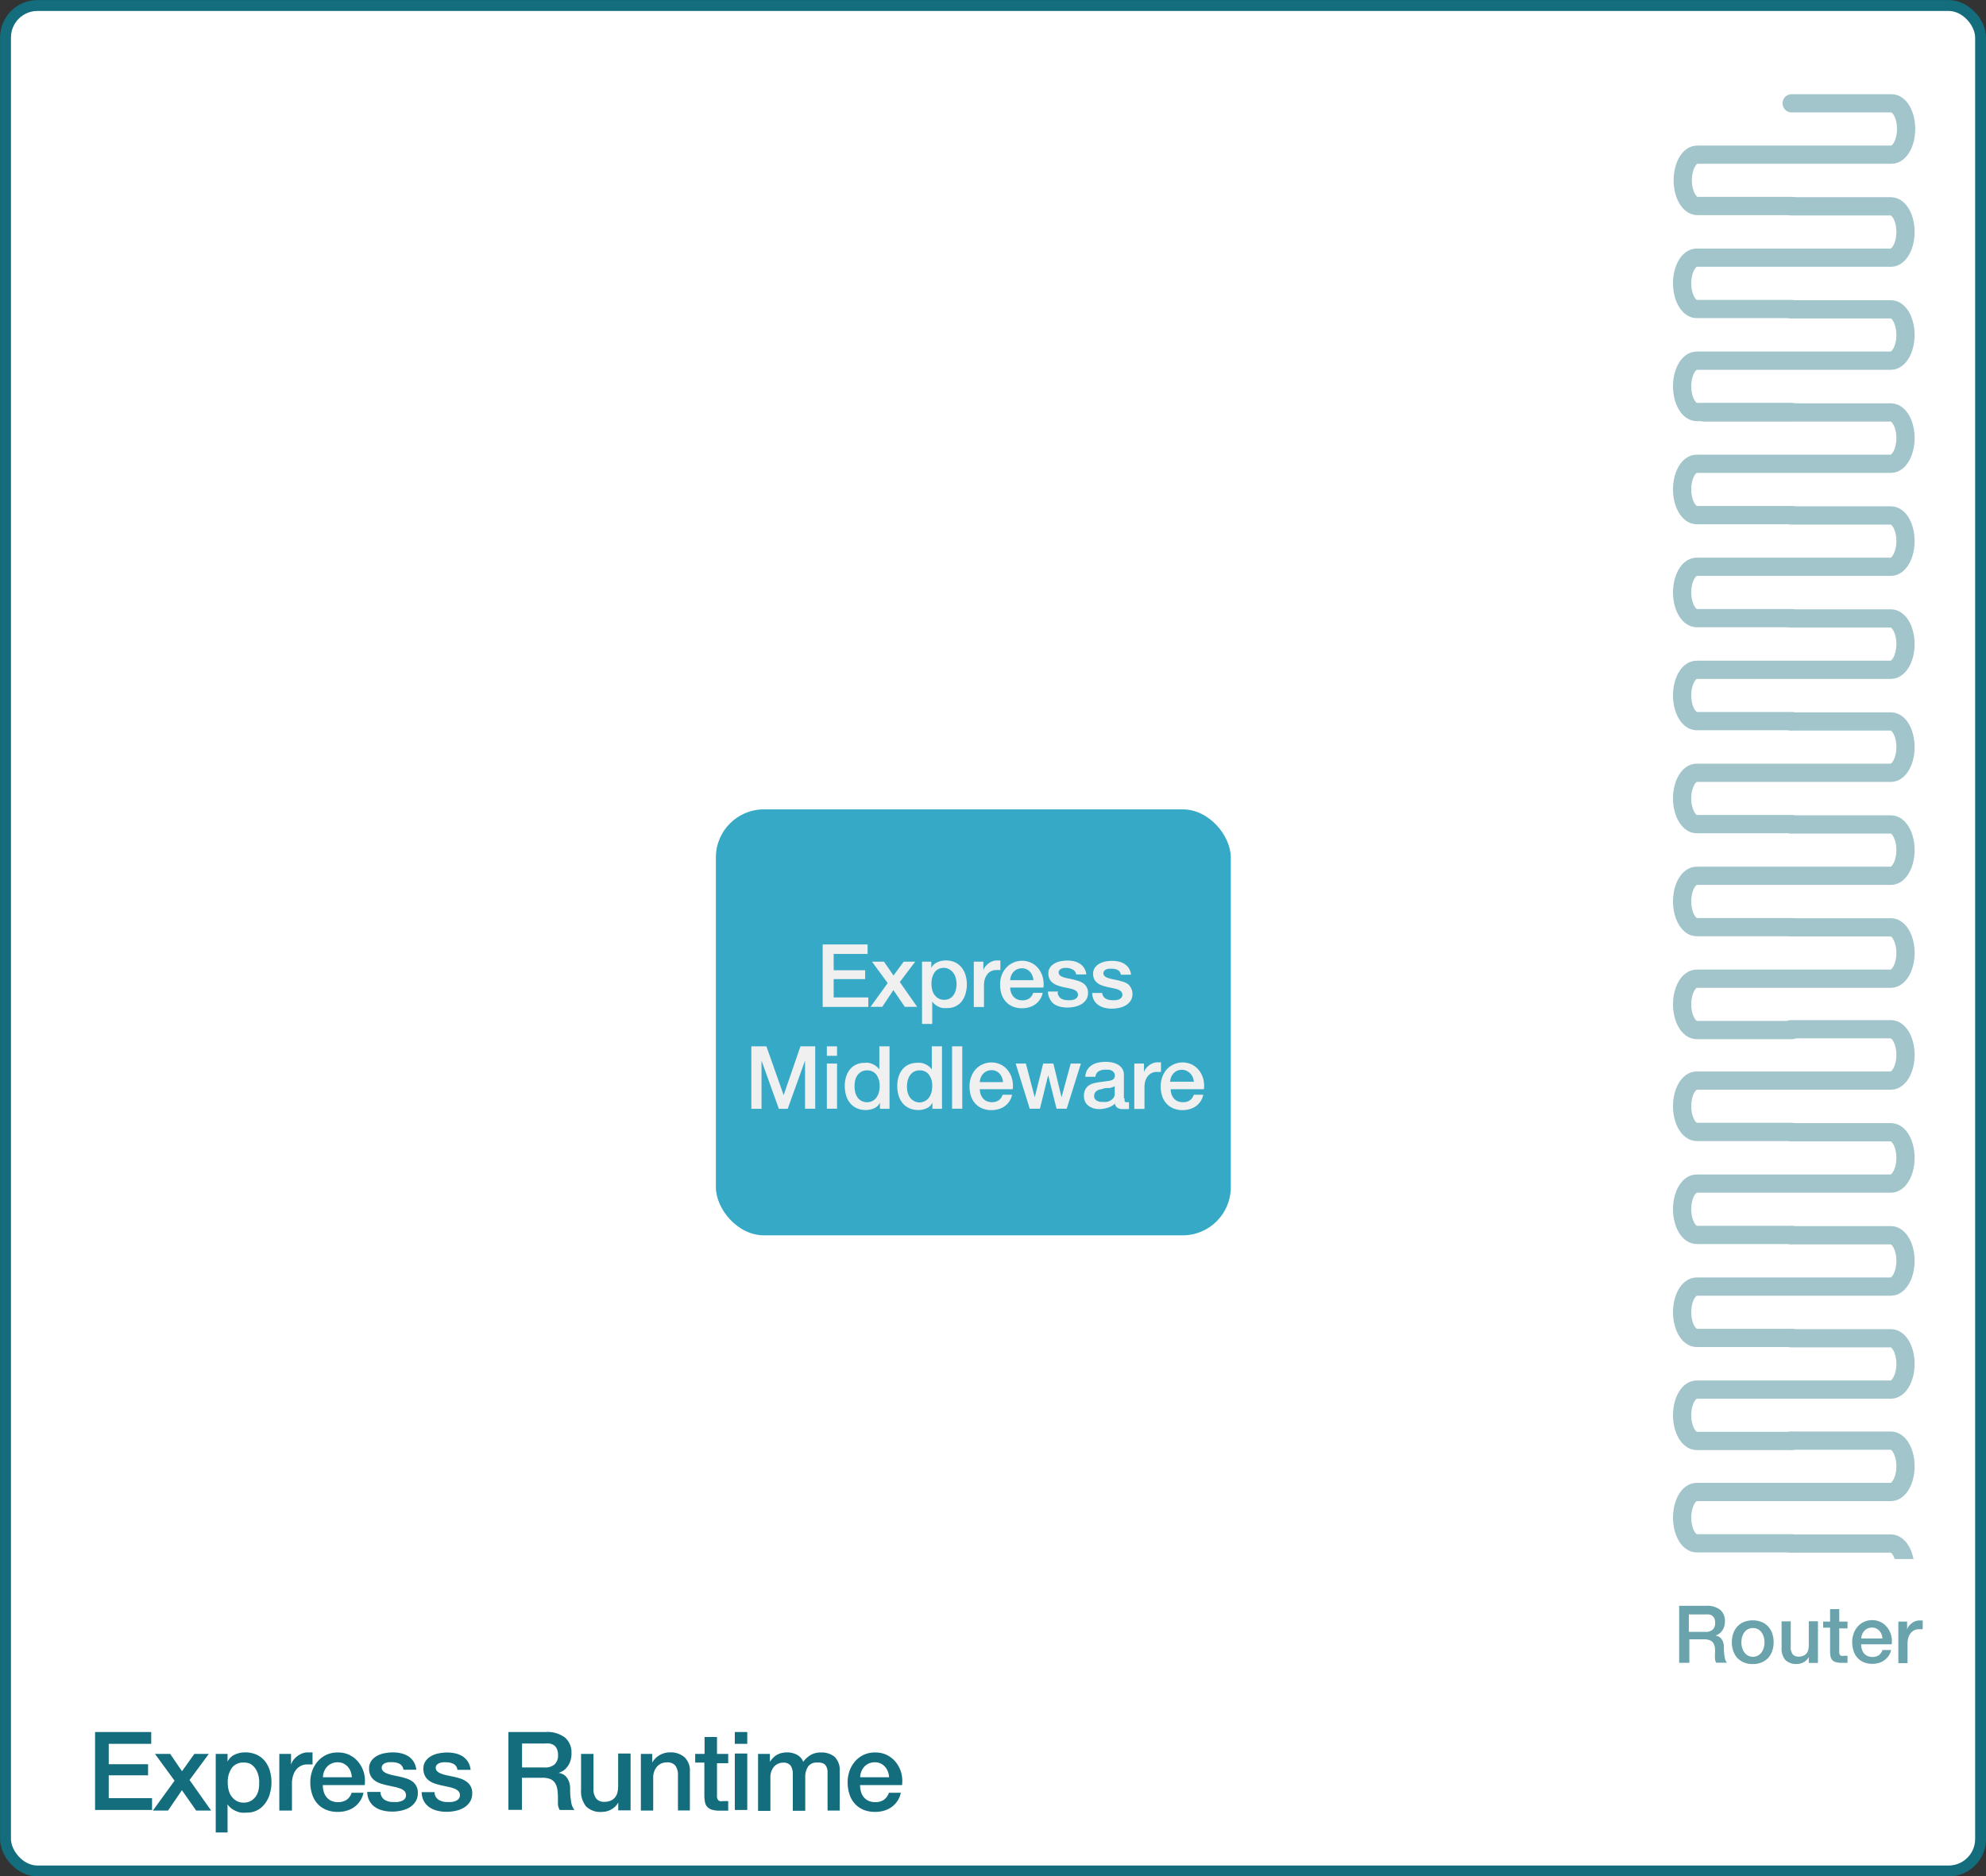<svg id="Layer_1" data-name="Layer 1" xmlns="http://www.w3.org/2000/svg" viewBox="0 0 194.89 184.17"><rect x="0" y="0" width="194.89" height="184.17" fill="#333333" stroke="none"/><defs><style>.wieg-1,.wieg-4,.wieg-7{fill:#fff;}.wieg-1,.wieg-3{stroke:#136d7c;stroke-linecap:round;stroke-linejoin:round;}.wieg-1{stroke-width:1.07px;}.wieg-2{opacity:0.4;}.wieg-3{fill:none;stroke-width:1.79px;}.wieg-5{opacity:0.63;}.wieg-6{fill:#136d7c;}.wieg-7{opacity:0.8;isolation:isolate;}.wieg-8{fill:#35a9c5;}.wieg-9{fill:#f1f0f1;}</style></defs><title>whatiseg</title><rect class="wieg-1" x="0.54" y="0.54" width="193.82" height="183.1" rx="3.14" ry="3.14"/><g class="wieg-2"><path class="wieg-3" d="M175.84,50.56H166.5c-0.78,0-1.43-1.14-1.43-2.52h0c0-1.39.64-2.52,1.43-2.52h19.06c0.78,0,1.43-1.14,1.43-2.52h0c0-1.39-.64-2.52-1.43-2.52H167.28" transform="translate(0 0)"/><path class="wieg-3" d="M175.84,60.67H166.5c-0.78,0-1.43-1.14-1.43-2.52h0c0-1.39.64-2.52,1.43-2.52h19.06c0.78,0,1.43-1.14,1.43-2.52h0c0-1.39-.64-2.52-1.43-2.52h-9.8" transform="translate(0 0)"/><path class="wieg-3" d="M175.84,70.78H166.5c-0.78,0-1.43-1.14-1.43-2.52h0c0-1.39.64-2.52,1.43-2.52h19.06c0.78,0,1.43-1.14,1.43-2.52h0c0-1.39-.64-2.52-1.43-2.52h-9.8" transform="translate(0 0)"/><path class="wieg-3" d="M175.84,80.89H166.5c-0.78,0-1.43-1.14-1.43-2.52h0c0-1.39.64-2.52,1.43-2.52h19.06c0.78,0,1.43-1.14,1.43-2.52h0c0-1.39-.64-2.52-1.43-2.52h-9.8" transform="translate(0 0)"/><path class="wieg-3" d="M175.84,91H166.5c-0.78,0-1.43-1.14-1.43-2.52h0c0-1.39.64-2.52,1.43-2.52h19.06c0.78,0,1.43-1.14,1.43-2.52h0c0-1.39-.64-2.52-1.43-2.52h-9.8" transform="translate(0 0)"/><path class="wieg-3" d="M175.84,101.1H166.5c-0.78,0-1.43-1.14-1.43-2.52h0c0-1.39.64-2.52,1.43-2.52h19.06c0.78,0,1.43-1.14,1.43-2.52h0c0-1.39-.64-2.52-1.43-2.52h-9.8" transform="translate(0 0)"/><path class="wieg-3" d="M175.84,111.1H166.5c-0.78,0-1.43-1.14-1.43-2.52h0c0-1.39.64-2.52,1.43-2.52h19.06c0.78,0,1.43-1.14,1.43-2.52h0c0-1.39-.64-2.52-1.43-2.52h-9.8" transform="translate(0 0)"/><path class="wieg-3" d="M175.84,121.21H166.5c-0.78,0-1.43-1.14-1.43-2.52h0c0-1.39.64-2.52,1.43-2.52h19.06c0.78,0,1.43-1.14,1.43-2.52h0c0-1.39-.64-2.52-1.43-2.52h-9.8" transform="translate(0 0)"/><path class="wieg-3" d="M175.84,131.32H166.5c-0.78,0-1.43-1.14-1.43-2.52h0c0-1.39.64-2.52,1.43-2.52h19.06c0.78,0,1.43-1.14,1.43-2.52h0c0-1.39-.64-2.52-1.43-2.52h-9.8" transform="translate(0 0)"/><path class="wieg-3" d="M175.84,141.43H166.5c-0.78,0-1.43-1.14-1.43-2.52h0c0-1.39.64-2.52,1.43-2.52h19.06c0.78,0,1.43-1.14,1.43-2.52h0c0-1.39-.64-2.52-1.43-2.52h-9.8" transform="translate(0 0)"/><path class="wieg-3" d="M175.84,30.33H166.5c-0.78,0-1.43-1.14-1.43-2.52h0c0-1.39.64-2.52,1.43-2.52h19.06c0.78,0,1.43-1.14,1.43-2.52h0c0-1.39-.64-2.52-1.43-2.52h-9.8" transform="translate(0 0)"/><path class="wieg-3" d="M175.9,20.22h-9.34c-0.78,0-1.43-1.14-1.43-2.52h0c0-1.39.64-2.52,1.43-2.52h19.06c0.78,0,1.43-1.14,1.43-2.52h0c0-1.39-.64-2.52-1.43-2.52h-9.8" transform="translate(0 0)"/><path class="wieg-3" d="M175.84,40.44H166.5c-0.78,0-1.43-1.14-1.43-2.52h0c0-1.39.64-2.52,1.43-2.52h19.06c0.78,0,1.43-1.14,1.43-2.52h0c0-1.39-.64-2.52-1.43-2.52h-9.8" transform="translate(0 0)"/><path class="wieg-3" d="M175.84,151.48H166.5c-0.78,0-1.43-1.14-1.43-2.52h0c0-1.39.64-2.52,1.43-2.52h19.06c0.78,0,1.43-1.14,1.43-2.52h0c0-1.39-.64-2.52-1.43-2.52h-9.8" transform="translate(0 0)"/><path class="wieg-3" d="M166.49,156.54h19.06c0.78,0,1.43-1.14,1.43-2.52h0c0-1.39-.64-2.52-1.43-2.52h-9.8" transform="translate(0 0)"/></g><rect class="wieg-4" x="162.25" y="153.02" width="27.81" height="10.36"/><g class="wieg-5"><path class="wieg-6" d="M164.74,157.61h2.68a2.08,2.08,0,0,1,1.39.4,1.4,1.4,0,0,1,.46,1.12,1.64,1.64,0,0,1-.12.66,1.47,1.47,0,0,1-.28.42,1.06,1.06,0,0,1-.31.23l-0.22.09h0a1,1,0,0,1,.27.08,0.79,0.79,0,0,1,.27.2,1.1,1.1,0,0,1,.21.36,1.59,1.59,0,0,1,.08.55,5,5,0,0,0,.07.9,1.19,1.19,0,0,0,.23.58h-1.05a0.92,0.92,0,0,1-.13-0.4v-0.42a4.06,4.06,0,0,0,0-.66,1.15,1.15,0,0,0-.17-0.46,0.74,0.74,0,0,0-.34-0.27,1.51,1.51,0,0,0-.55-0.09h-1.45v2.31h-1V157.6h0Zm1,2.56h1.61a1,1,0,0,0,.72-0.22,0.87,0.87,0,0,0,.24-0.67,1.05,1.05,0,0,0-.08-0.44,0.65,0.65,0,0,0-.22-0.26,0.8,0.8,0,0,0-.31-0.12,2,2,0,0,0-.37,0h-1.6v1.71h0Z" transform="translate(0 0)"/><path class="wieg-6" d="M172,163.33a2.22,2.22,0,0,1-.87-0.16,1.86,1.86,0,0,1-.64-0.44,1.9,1.9,0,0,1-.4-0.68,2.61,2.61,0,0,1-.14-0.87,2.57,2.57,0,0,1,.14-0.86,1.9,1.9,0,0,1,.4-0.68,1.87,1.87,0,0,1,.64-0.44,2.42,2.42,0,0,1,1.74,0,1.85,1.85,0,0,1,.64.44,1.9,1.9,0,0,1,.4.68,2.57,2.57,0,0,1,.14.86,2.61,2.61,0,0,1-.14.87,1.9,1.9,0,0,1-.4.68,1.84,1.84,0,0,1-.64.44A2.21,2.21,0,0,1,172,163.33Zm0-.71a1,1,0,0,0,.52-0.13,1.08,1.08,0,0,0,.36-0.33,1.43,1.43,0,0,0,.21-0.46,2,2,0,0,0,0-1,1.39,1.39,0,0,0-.21-0.46,1.11,1.11,0,0,0-.36-0.33,1.13,1.13,0,0,0-1,0,1.11,1.11,0,0,0-.36.33,1.39,1.39,0,0,0-.21.46,2,2,0,0,0,0,1,1.43,1.43,0,0,0,.21.46,1.08,1.08,0,0,0,.36.33A1,1,0,0,0,172,162.62Z" transform="translate(0 0)"/><path class="wieg-6" d="M178.38,163.22H177.5v-0.57h0a1.24,1.24,0,0,1-.49.49,1.34,1.34,0,0,1-.66.18,1.49,1.49,0,0,1-1.16-.4,1.74,1.74,0,0,1-.36-1.2v-2.58h0.9v2.49a1.1,1.1,0,0,0,.2.75,0.74,0.74,0,0,0,.57.22,1.13,1.13,0,0,0,.47-0.09,0.84,0.84,0,0,0,.31-0.23,0.89,0.89,0,0,0,.17-0.35,1.81,1.81,0,0,0,.05-0.44v-2.36h0.9v4.06Z" transform="translate(0 0)"/><path class="wieg-6" d="M178.91,159.16h0.68v-1.22h0.9v1.22h0.81v0.67h-0.81V162a2.18,2.18,0,0,0,0,.24,0.42,0.42,0,0,0,.06.17,0.27,0.27,0,0,0,.13.11,0.64,0.64,0,0,0,.24,0h0.38v0.69h-0.58a2,2,0,0,1-.57-0.07,0.77,0.77,0,0,1-.34-0.2,0.68,0.68,0,0,1-.17-0.33,2.4,2.4,0,0,1-.05-0.45v-2.4h-0.68v-0.6Z" transform="translate(0 0)"/><path class="wieg-6" d="M182.64,161.42a1.54,1.54,0,0,0,.07.46,1.12,1.12,0,0,0,.2.39,1,1,0,0,0,.34.26,1.12,1.12,0,0,0,.49.1,1.07,1.07,0,0,0,.63-0.17,1,1,0,0,0,.36-0.51h0.85a1.67,1.67,0,0,1-.66,1,1.81,1.81,0,0,1-.55.27,2.3,2.3,0,0,1-1.48-.07,1.76,1.76,0,0,1-.62-0.44,1.87,1.87,0,0,1-.38-0.68,2.74,2.74,0,0,1-.13-0.87,2.45,2.45,0,0,1,.14-0.82,2.09,2.09,0,0,1,.39-0.68,1.85,1.85,0,0,1,1.43-.64,1.82,1.82,0,0,1,.86.2,1.9,1.9,0,0,1,.63.53,2.16,2.16,0,0,1,.37.76,2.31,2.31,0,0,1,.06.88h-3v0Zm2.09-.59a1.45,1.45,0,0,0-.09-0.41,1.1,1.1,0,0,0-.2-0.34,1,1,0,0,0-.31-0.24,0.92,0.92,0,0,0-.41-0.09,1.08,1.08,0,0,0-.43.08,1,1,0,0,0-.33.23,1.12,1.12,0,0,0-.22.34,1.21,1.21,0,0,0-.09.42h2.08Z" transform="translate(0 0)"/><path class="wieg-6" d="M186.31,159.16h0.84v0.79h0a0.93,0.93,0,0,1,.15-0.32,1.53,1.53,0,0,1,.28-0.29,1.42,1.42,0,0,1,.36-0.21,1.07,1.07,0,0,1,.4-0.08h0.34v0.86H188.3a1,1,0,0,0-.78.36,1.31,1.31,0,0,0-.24.44,1.89,1.89,0,0,0-.09.6v1.93h-0.9v-4.06Z" transform="translate(0 0)"/></g><path class="wieg-6" d="M9.33,170h5.51v1.16H10.67v2h3.86v1.09H10.67v2.24h4.25v1.16H9.33V170Z" transform="translate(0 0)"/><path class="wieg-6" d="M17.13,174.78l-1.92-2.63H16.7l1.16,1.7,1.21-1.7h1.42l-1.89,2.56,2.12,3H19.25l-1.4-2-1.36,2H15Z" transform="translate(0 0)"/><path class="wieg-6" d="M21.17,172.15h1.16v0.75h0a1.51,1.51,0,0,1,.72-0.69,2.38,2.38,0,0,1,1-.21,2.65,2.65,0,0,1,1.14.23,2.26,2.26,0,0,1,.81.63,2.74,2.74,0,0,1,.48.94,4,4,0,0,1,.16,1.15,4.06,4.06,0,0,1-.15,1.08,2.8,2.8,0,0,1-.49,1,2.14,2.14,0,0,1-1.81.88,3,3,0,0,1-.54,0,2.33,2.33,0,0,1-.51-0.16,2,2,0,0,1-.46-0.27,1.52,1.52,0,0,1-.35-0.39h0v2.77H21.17v-7.68Zm4.27,2.78a2.76,2.76,0,0,0-.1-0.73,2,2,0,0,0-.29-0.63,1.51,1.51,0,0,0-.48-0.44A1.31,1.31,0,0,0,23.9,173a1.35,1.35,0,0,0-1.16.54,2.37,2.37,0,0,0-.39,1.43,2.82,2.82,0,0,0,.1.78,1.75,1.75,0,0,0,.31.62,1.51,1.51,0,0,0,.49.41,1.39,1.39,0,0,0,.66.15,1.37,1.37,0,0,0,.71-0.17,1.5,1.5,0,0,0,.48-0.44,1.8,1.8,0,0,0,.27-0.62,3.15,3.15,0,0,0,.06-0.77h0Z" transform="translate(0 0)"/><path class="wieg-6" d="M27.41,172.15h1.15v1.07h0a1.25,1.25,0,0,1,.21-0.44,2,2,0,0,1,.38-0.39,1.88,1.88,0,0,1,.49-0.28A1.46,1.46,0,0,1,30.2,172h0.47v1.18H30.15a1.41,1.41,0,0,0-.58.12,1.34,1.34,0,0,0-.48.36,1.78,1.78,0,0,0-.32.59,2.57,2.57,0,0,0-.12.82v2.64H27.41v-5.56Z" transform="translate(0 0)"/><path class="wieg-6" d="M31.68,175.24a2.12,2.12,0,0,0,.09.62,1.53,1.53,0,0,0,.27.53,1.33,1.33,0,0,0,.46.36,1.53,1.53,0,0,0,.66.13,1.47,1.47,0,0,0,.86-0.23,1.36,1.36,0,0,0,.49-0.69h1.16a2.29,2.29,0,0,1-.9,1.4,2.45,2.45,0,0,1-.75.36,3,3,0,0,1-.86.12,2.94,2.94,0,0,1-1.16-.21,2.39,2.39,0,0,1-.85-0.6,2.54,2.54,0,0,1-.52-0.92,3.73,3.73,0,0,1-.18-1.18,3.32,3.32,0,0,1,.19-1.12,2.87,2.87,0,0,1,.54-0.93,2.52,2.52,0,0,1,2-.87,2.48,2.48,0,0,1,1.17.27,2.58,2.58,0,0,1,.86.72,2.92,2.92,0,0,1,.5,1,3.18,3.18,0,0,1,.08,1.21H31.68v0Zm2.85-.8a2,2,0,0,0-.12-0.56,1.49,1.49,0,0,0-.28-0.47,1.39,1.39,0,0,0-.43-0.32,1.27,1.27,0,0,0-.56-0.12,1.47,1.47,0,0,0-.58.11,1.33,1.33,0,0,0-.45.31,1.52,1.52,0,0,0-.3.47,1.63,1.63,0,0,0-.12.58h2.84Z" transform="translate(0 0)"/><path class="wieg-6" d="M37.34,175.91a0.92,0.92,0,0,0,.41.75,1.6,1.6,0,0,0,.85.21H39a1.71,1.71,0,0,0,.41-0.1,0.77,0.77,0,0,0,.32-0.22,0.53,0.53,0,0,0,.11-0.38,0.54,0.54,0,0,0-.17-0.39,1.2,1.2,0,0,0-.41-0.24,4,4,0,0,0-.57-0.16L38,175.23a6.14,6.14,0,0,1-.66-0.18,2.1,2.1,0,0,1-.57-0.29,1.33,1.33,0,0,1-.4-0.47,1.49,1.49,0,0,1-.15-0.7,1.26,1.26,0,0,1,.22-0.76,1.68,1.68,0,0,1,.56-0.49,2.42,2.42,0,0,1,.75-0.26,4.42,4.42,0,0,1,.79-0.08,3.62,3.62,0,0,1,.82.09,2.25,2.25,0,0,1,.71.29,1.74,1.74,0,0,1,.52.53,1.83,1.83,0,0,1,.26.79H39.59a0.76,0.76,0,0,0-.4-0.59,1.66,1.66,0,0,0-.72-0.15H38.16a1.44,1.44,0,0,0-.33.08,0.71,0.71,0,0,0-.26.17,0.41,0.41,0,0,0-.11.29,0.47,0.47,0,0,0,.16.36,1.23,1.23,0,0,0,.41.23,4,4,0,0,0,.57.16l0.66,0.14a6.51,6.51,0,0,1,.65.18,2.11,2.11,0,0,1,.57.29A1.33,1.33,0,0,1,41,176a1.49,1.49,0,0,1-.23.84,1.79,1.79,0,0,1-.58.56,2.67,2.67,0,0,1-.8.31,4,4,0,0,1-.87.1,3.8,3.8,0,0,1-1-.12,2.26,2.26,0,0,1-.77-0.36,1.72,1.72,0,0,1-.51-0.6,1.9,1.9,0,0,1-.2-0.85H37.3Z" transform="translate(0 0)"/><path class="wieg-6" d="M42.64,175.91a0.92,0.92,0,0,0,.41.75,1.6,1.6,0,0,0,.85.21h0.39a1.71,1.71,0,0,0,.41-0.1,0.77,0.77,0,0,0,.32-0.22,0.53,0.53,0,0,0,.11-0.38,0.54,0.54,0,0,0-.17-0.39,1.2,1.2,0,0,0-.41-0.24,4,4,0,0,0-.57-0.16l-0.65-.14a6.14,6.14,0,0,1-.66-0.18,2.1,2.1,0,0,1-.57-0.29,1.33,1.33,0,0,1-.4-0.47,1.49,1.49,0,0,1-.15-0.7,1.26,1.26,0,0,1,.22-0.76,1.68,1.68,0,0,1,.56-0.49,2.42,2.42,0,0,1,.75-0.26,4.42,4.42,0,0,1,.79-0.08,3.62,3.62,0,0,1,.82.09,2.25,2.25,0,0,1,.71.29,1.74,1.74,0,0,1,.52.53,1.83,1.83,0,0,1,.26.79H44.89a0.76,0.76,0,0,0-.4-0.59,1.66,1.66,0,0,0-.72-0.15H43.46a1.44,1.44,0,0,0-.33.08,0.71,0.71,0,0,0-.26.17,0.41,0.41,0,0,0-.11.29,0.47,0.47,0,0,0,.16.36,1.23,1.23,0,0,0,.41.23,4,4,0,0,0,.57.16l0.66,0.14a6.51,6.51,0,0,1,.65.18,2.11,2.11,0,0,1,.57.29,1.33,1.33,0,0,1,.56,1.15,1.49,1.49,0,0,1-.23.84,1.79,1.79,0,0,1-.58.56,2.67,2.67,0,0,1-.8.31,4,4,0,0,1-.87.1,3.8,3.8,0,0,1-1-.12,2.26,2.26,0,0,1-.77-0.36,1.72,1.72,0,0,1-.51-0.6,1.9,1.9,0,0,1-.2-0.85h1.26Z" transform="translate(0 0)"/><path class="wieg-6" d="M49.89,170h3.66a2.84,2.84,0,0,1,1.9.55,1.91,1.91,0,0,1,.63,1.52,2.22,2.22,0,0,1-.16.91,2,2,0,0,1-.37.58,1.47,1.47,0,0,1-.42.32l-0.31.13h0a1.36,1.36,0,0,1,.37.11,1.1,1.1,0,0,1,.37.27,1.5,1.5,0,0,1,.28.49,2.15,2.15,0,0,1,.11.75,6.8,6.8,0,0,0,.1,1.23,1.61,1.61,0,0,0,.32.79H54.93a1.25,1.25,0,0,1-.18-0.55v-0.58a5.51,5.51,0,0,0-.06-0.91,1.58,1.58,0,0,0-.24-0.63,1,1,0,0,0-.47-0.37,2.07,2.07,0,0,0-.76-0.12h-2v3.15H49.89V170Zm1.34,3.48h2.2a1.39,1.39,0,0,0,1-.31,1.18,1.18,0,0,0,.33-0.92,1.42,1.42,0,0,0-.11-0.59,0.87,0.87,0,0,0-.29-0.36,1.09,1.09,0,0,0-.43-0.17,2.86,2.86,0,0,0-.5,0h-2.2v2.35h0Z" transform="translate(0 0)"/><path class="wieg-6" d="M61.87,177.69h-1.2v-0.77h0a1.68,1.68,0,0,1-.67.67,1.82,1.82,0,0,1-.91.25,2,2,0,0,1-1.58-.54,2.38,2.38,0,0,1-.49-1.63v-3.52h1.22v3.4a1.5,1.5,0,0,0,.28,1,1,1,0,0,0,.78.3,1.54,1.54,0,0,0,.64-0.12,1.13,1.13,0,0,0,.42-0.32,1.21,1.21,0,0,0,.23-0.48,2.48,2.48,0,0,0,.07-0.6v-3.22h1.22v5.58h0Z" transform="translate(0 0)"/><path class="wieg-6" d="M62.89,172.15H64V173h0a2,2,0,0,1,1.73-1,2.07,2.07,0,0,1,1.44.47,1.81,1.81,0,0,1,.53,1.42v3.81H66.53v-3.48a1.51,1.51,0,0,0-.28-0.95,1,1,0,0,0-.8-0.29,1.32,1.32,0,0,0-.56.11,1.2,1.2,0,0,0-.42.31,1.44,1.44,0,0,0-.27.47,1.66,1.66,0,0,0-.1.57v3.27H62.89v-5.56Z" transform="translate(0 0)"/><path class="wieg-6" d="M68.22,172.15h0.92v-1.66h1.22v1.66h1.1v0.91h-1.1v3a3.08,3.08,0,0,0,0,.33,0.58,0.58,0,0,0,.08.24,0.36,0.36,0,0,0,.18.15,0.89,0.89,0,0,0,.32,0h0.52v0.94h-0.8a2.71,2.71,0,0,1-.78-0.09,1,1,0,0,1-.46-0.27,0.93,0.93,0,0,1-.23-0.44,3.35,3.35,0,0,1-.07-0.61V173h-0.9v-0.85Z" transform="translate(0 0)"/><path class="wieg-6" d="M72.11,170h1.22v1.16H72.11V170Zm0,2.11h1.22v5.54H72.11v-5.54Z" transform="translate(0 0)"/><path class="wieg-6" d="M74.39,172.15h1.16v0.77h0a3.1,3.1,0,0,1,.3-0.37,1.61,1.61,0,0,1,.36-0.29,1.82,1.82,0,0,1,.46-0.19,2.29,2.29,0,0,1,.59-0.07,2,2,0,0,1,.94.23,1.27,1.27,0,0,1,.62.7,2.47,2.47,0,0,1,.72-0.67,1.93,1.93,0,0,1,1-.25,2,2,0,0,1,1.37.43,1.83,1.83,0,0,1,.49,1.44v3.83H81.21v-3.85a1.23,1.23,0,0,0-.12-0.47,0.7,0.7,0,0,0-.31-0.31A1.21,1.21,0,0,0,80.2,173a1,1,0,0,0-.9.39,1.85,1.85,0,0,0-.28,1.09v3.25H77.8v-3.56a1.51,1.51,0,0,0-.21-0.87,0.88,0.88,0,0,0-.77-0.29,1.12,1.12,0,0,0-.46.1,1.14,1.14,0,0,0-.39.28,1.39,1.39,0,0,0-.27.45,1.7,1.7,0,0,0-.1.61v3.29H74.39v-5.59h0Z" transform="translate(0 0)"/><path class="wieg-6" d="M84.4,175.24a2.12,2.12,0,0,0,.09.62,1.53,1.53,0,0,0,.27.53,1.33,1.33,0,0,0,.46.36,1.53,1.53,0,0,0,.66.13,1.47,1.47,0,0,0,.86-0.23,1.36,1.36,0,0,0,.49-0.69H88.4a2.29,2.29,0,0,1-.9,1.4,2.45,2.45,0,0,1-.75.36,3,3,0,0,1-.86.12,2.94,2.94,0,0,1-1.16-.21,2.39,2.39,0,0,1-.85-0.6,2.54,2.54,0,0,1-.52-0.92,3.73,3.73,0,0,1-.18-1.18,3.32,3.32,0,0,1,.19-1.12,2.87,2.87,0,0,1,.54-0.93,2.52,2.52,0,0,1,2-.87,2.48,2.48,0,0,1,1.17.27,2.58,2.58,0,0,1,.86.72,2.92,2.92,0,0,1,.5,1,3.18,3.18,0,0,1,.08,1.21H84.4v0Zm2.85-.8a2,2,0,0,0-.12-0.56,1.49,1.49,0,0,0-.28-0.47,1.39,1.39,0,0,0-.43-0.32,1.27,1.27,0,0,0-.56-0.12,1.47,1.47,0,0,0-.58.11,1.33,1.33,0,0,0-.45.31,1.52,1.52,0,0,0-.3.47,1.63,1.63,0,0,0-.12.58h2.84Z" transform="translate(0 0)"/><rect class="wieg-7" x="74.98" y="61.9" width="32.84" height="7.49"/><rect class="wieg-8" x="70.25" y="79.44" width="50.53" height="41.81" rx="4.72" ry="4.72"/><path class="wieg-9" d="M80.73,92.7h4.41v0.93H81.81v1.6H84.9V96.1H81.81v1.8h3.4v0.93H80.73V92.7Z" transform="translate(0 0)"/><path class="wieg-9" d="M87.11,96.49l-1.54-2.1h1.18l0.93,1.36,1-1.36h1.13l-1.51,2L90,98.82H88.79l-1.12-1.64-1.09,1.64H85.43Z" transform="translate(0 0)"/><path class="wieg-9" d="M90.46,94.39h0.93V95h0A1.21,1.21,0,0,1,92,94.44a1.91,1.91,0,0,1,.8-0.17,2.12,2.12,0,0,1,.91.18,1.8,1.8,0,0,1,.65.51,2.19,2.19,0,0,1,.39.75,3.19,3.19,0,0,1,.13.92,3.25,3.25,0,0,1-.12.87,2.24,2.24,0,0,1-.35.74,1.75,1.75,0,0,1-.6.51,1.77,1.77,0,0,1-.85.19,2.36,2.36,0,0,1-.43,0,1.81,1.81,0,0,1-.41-0.12,1.59,1.59,0,0,1-.36-0.22,1.21,1.21,0,0,1-.28-0.31h0v2.21h-1V94.39h0Zm3.41,2.22A2.21,2.21,0,0,0,93.79,96a1.61,1.61,0,0,0-.23-0.5,1.2,1.2,0,0,0-.39-0.35A1,1,0,0,0,92.65,95a1.07,1.07,0,0,0-.93.43,1.89,1.89,0,0,0-.31,1.14,2.27,2.27,0,0,0,.08.62,1.4,1.4,0,0,0,.24.49,1.23,1.23,0,0,0,.39.33,1.11,1.11,0,0,0,.53.12A1.09,1.09,0,0,0,93.21,98a1.2,1.2,0,0,0,.38-0.36,1.45,1.45,0,0,0,.21-0.5A2.52,2.52,0,0,0,93.87,96.61Z" transform="translate(0 0)"/><path class="wieg-9" d="M95.59,94.39H96.5v0.86h0a1,1,0,0,1,.17-0.35,1.62,1.62,0,0,1,.3-0.31,1.53,1.53,0,0,1,.39-0.23,1.17,1.17,0,0,1,.44-0.09h0.37v0.94H97.76a1.11,1.11,0,0,0-.47.1,1,1,0,0,0-.38.29,1.44,1.44,0,0,0-.26.48,2.06,2.06,0,0,0-.09.65v2.11h-1V94.39h0Z" transform="translate(0 0)"/><path class="wieg-9" d="M99.13,96.86a1.69,1.69,0,0,0,.07.5,1.22,1.22,0,0,0,.22.42,1,1,0,0,0,.37.29,1.21,1.21,0,0,0,.53.11A1.17,1.17,0,0,0,101,98a1.08,1.08,0,0,0,.39-0.55h0.93a1.83,1.83,0,0,1-.72,1.12,1.93,1.93,0,0,1-.6.29,2.4,2.4,0,0,1-.69.1,2.34,2.34,0,0,1-.93-0.17,1.92,1.92,0,0,1-.68-0.48,2,2,0,0,1-.42-0.74,3,3,0,0,1-.14-0.94,2.66,2.66,0,0,1,.15-0.9A2.3,2.3,0,0,1,98.73,95a2.11,2.11,0,0,1,2.51-.48,2.06,2.06,0,0,1,.69.58,2.32,2.32,0,0,1,.4.83,2.57,2.57,0,0,1,.06,1H99.13V96.86Zm2.28-.64a1.52,1.52,0,0,0-.1-0.45,1.22,1.22,0,0,0-.22-0.37,1.09,1.09,0,0,0-.34-0.26,1,1,0,0,0-.45-0.1,1.18,1.18,0,0,0-.47.09,1.08,1.08,0,0,0-.36.25,1.26,1.26,0,0,0-.24.37,1.3,1.3,0,0,0-.1.46h2.28Z" transform="translate(0 0)"/><path class="wieg-9" d="M103.79,97.4a0.74,0.74,0,0,0,.33.6,1.28,1.28,0,0,0,.68.17h0.31a1.37,1.37,0,0,0,.33-0.08,0.62,0.62,0,0,0,.25-0.18,0.42,0.42,0,0,0,.09-0.3,0.43,0.43,0,0,0-.14-0.31,0.94,0.94,0,0,0-.33-0.19,3.15,3.15,0,0,0-.46-0.12l-0.52-.11a5.08,5.08,0,0,1-.53-0.15,1.73,1.73,0,0,1-.45-0.23,1.06,1.06,0,0,1-.35-0.4,1.19,1.19,0,0,1-.12-0.56,1,1,0,0,1,.18-0.6,1.35,1.35,0,0,1,.45-0.39,2,2,0,0,1,.6-0.21,3.52,3.52,0,0,1,.63-0.06,2.89,2.89,0,0,1,.66.07,1.8,1.8,0,0,1,.57.24,1.39,1.39,0,0,1,.42.42,1.47,1.47,0,0,1,.21.63h-1a0.61,0.61,0,0,0-.32-0.47A1.34,1.34,0,0,0,104.7,95h-0.24a1.12,1.12,0,0,0-.27.06,0.55,0.55,0,0,0-.21.14,0.33,0.33,0,0,0-.09.24,0.37,0.37,0,0,0,.12.29,1,1,0,0,0,.33.18,3.13,3.13,0,0,0,.46.12l0.53,0.11,0.52,0.15a1.67,1.67,0,0,1,.46.23,1.13,1.13,0,0,1,.33.37,1.11,1.11,0,0,1,.13.55,1.19,1.19,0,0,1-.18.67,1.42,1.42,0,0,1-.47.45,2.15,2.15,0,0,1-.64.25,3.21,3.21,0,0,1-.69.08A3,3,0,0,1,104,98.8a1.8,1.8,0,0,1-.62-0.29A1.39,1.39,0,0,1,103,98a1.53,1.53,0,0,1-.16-0.68h1Z" transform="translate(0 0)"/><path class="wieg-9" d="M108.15,97.4a0.74,0.74,0,0,0,.33.6,1.28,1.28,0,0,0,.68.17h0.31a1.37,1.37,0,0,0,.33-0.08,0.62,0.62,0,0,0,.25-0.18,0.42,0.42,0,0,0,.09-0.3A0.43,0.43,0,0,0,110,97.3a0.94,0.94,0,0,0-.33-0.19,3.15,3.15,0,0,0-.46-0.12l-0.52-.11a5.08,5.08,0,0,1-.53-0.15,1.73,1.73,0,0,1-.45-0.23,1.06,1.06,0,0,1-.32-0.37,1.19,1.19,0,0,1-.12-0.56,1,1,0,0,1,.18-0.6,1.35,1.35,0,0,1,.45-0.39,2,2,0,0,1,.6-0.21,3.52,3.52,0,0,1,.63-0.06,2.89,2.89,0,0,1,.66.07,1.8,1.8,0,0,1,.57.24,1.39,1.39,0,0,1,.42.42,1.47,1.47,0,0,1,.21.63h-1a0.61,0.61,0,0,0-.32-0.47,1.34,1.34,0,0,0-.58-0.12h-0.24a1.12,1.12,0,0,0-.27.06,0.55,0.55,0,0,0-.21.14,0.33,0.33,0,0,0-.09.24,0.37,0.37,0,0,0,.12.29,1,1,0,0,0,.33.18,3.13,3.13,0,0,0,.46.12l0.53,0.11,0.52,0.15a1.67,1.67,0,0,1,.46.23,1.13,1.13,0,0,1,.3.4,1.11,1.11,0,0,1,.13.55,1.19,1.19,0,0,1-.18.67,1.42,1.42,0,0,1-.47.45,2.15,2.15,0,0,1-.64.25,3.21,3.21,0,0,1-.69.08,3,3,0,0,1-.78-0.09,1.8,1.8,0,0,1-.62-0.29,1.39,1.39,0,0,1-.41-0.48,1.53,1.53,0,0,1-.16-0.68h1Z" transform="translate(0 0)"/><path class="wieg-9" d="M73.7,102.7h1.51l1.69,4.79h0l1.65-4.79H80v6.12H79V104.1h0l-1.7,4.73H76.43l-1.7-4.73h0v4.73h-1V102.7h0Z" transform="translate(0 0)"/><path class="wieg-9" d="M81.14,102.7h1v0.93h-1V102.7Zm0,1.69h1v4.43h-1v-4.43Z" transform="translate(0 0)"/><path class="wieg-9" d="M87.27,108.83H86.35v-0.6h0a1.16,1.16,0,0,1-.57.55,2,2,0,0,1-.8.17,2.11,2.11,0,0,1-.91-0.18,1.82,1.82,0,0,1-.65-0.5,2.13,2.13,0,0,1-.39-0.75,3.27,3.27,0,0,1-.13-0.93,3,3,0,0,1,.16-1,2.08,2.08,0,0,1,.43-0.72,1.68,1.68,0,0,1,.62-0.42,2,2,0,0,1,.71-0.13,2.4,2.4,0,0,1,.42,0,1.87,1.87,0,0,1,.41.13,1.59,1.59,0,0,1,.36.22,1.21,1.21,0,0,1,.28.31h0V102.7h1v6.12h0Zm-3.41-2.17a2.17,2.17,0,0,0,.07.56,1.54,1.54,0,0,0,.22.49,1.13,1.13,0,0,0,.38.34,1.21,1.21,0,0,0,1.11,0,1.16,1.16,0,0,0,.39-0.36,1.63,1.63,0,0,0,.22-0.5,2.26,2.26,0,0,0,.07-0.57,1.79,1.79,0,0,0-.33-1.15,1.09,1.09,0,0,0-.9-0.41,1.11,1.11,0,0,0-.58.14,1.2,1.2,0,0,0-.39.37,1.53,1.53,0,0,0-.21.51A2.67,2.67,0,0,0,83.86,106.66Z" transform="translate(0 0)"/><path class="wieg-9" d="M92.43,108.83H91.5v-0.6h0a1.16,1.16,0,0,1-.57.55,2,2,0,0,1-.8.17,2.11,2.11,0,0,1-.91-0.18,1.82,1.82,0,0,1-.65-0.5,2.13,2.13,0,0,1-.39-0.75,3.27,3.27,0,0,1-.13-0.93,3,3,0,0,1,.16-1,2.08,2.08,0,0,1,.43-0.72,1.68,1.68,0,0,1,.62-0.42,2,2,0,0,1,.71-0.13,2.4,2.4,0,0,1,.42,0,1.87,1.87,0,0,1,.41.13,1.59,1.59,0,0,1,.36.22,1.21,1.21,0,0,1,.28.31h0V102.7h1v6.12h0ZM89,106.66a2.17,2.17,0,0,0,.07.56,1.54,1.54,0,0,0,.22.49,1.13,1.13,0,0,0,.38.34,1.11,1.11,0,0,0,1.13,0,1.16,1.16,0,0,0,.39-0.36,1.63,1.63,0,0,0,.22-0.5,2.26,2.26,0,0,0,.07-0.57,1.79,1.79,0,0,0-.33-1.15,1.09,1.09,0,0,0-.9-0.41,1.11,1.11,0,0,0-.58.14,1.2,1.2,0,0,0-.39.37,1.53,1.53,0,0,0-.21.51A2.67,2.67,0,0,0,89,106.66Z" transform="translate(0 0)"/><path class="wieg-9" d="M93.43,102.7h1v6.12h-1V102.7Z" transform="translate(0 0)"/><path class="wieg-9" d="M96.15,106.86a1.71,1.71,0,0,0,.07.5,1.23,1.23,0,0,0,.22.42,1,1,0,0,0,.37.29,1.22,1.22,0,0,0,.53.11A1.17,1.17,0,0,0,98,108a1.09,1.09,0,0,0,.39-0.55h0.93a1.83,1.83,0,0,1-.72,1.12,1.94,1.94,0,0,1-.6.29,2.41,2.41,0,0,1-.69.1,2.35,2.35,0,0,1-.93-0.17,1.92,1.92,0,0,1-.68-0.48,2,2,0,0,1-.42-0.74,3,3,0,0,1-.14-0.94,2.66,2.66,0,0,1,.15-0.9,2.29,2.29,0,0,1,.43-0.75,2.11,2.11,0,0,1,2.51-.48,2.06,2.06,0,0,1,.69.58,2.33,2.33,0,0,1,.4.83,2.57,2.57,0,0,1,.06,1H96.15v0Zm2.28-.64a1.58,1.58,0,0,0-.1-0.45,1.19,1.19,0,0,0-.22-0.37,1.1,1.1,0,0,0-.34-0.26,1,1,0,0,0-.45-0.1,1.18,1.18,0,0,0-.47.09,1.08,1.08,0,0,0-.36.25,1.24,1.24,0,0,0-.24.37,1.3,1.3,0,0,0-.1.46h2.28Z" transform="translate(0 0)"/><path class="wieg-9" d="M99.67,104.39h1l0.87,3.31h0l0.83-3.31h1l0.8,3.31h0l0.9-3.31h1l-1.39,4.43h-1l-0.82-3.29h0l-0.81,3.29h-1Z" transform="translate(0 0)"/><path class="wieg-9" d="M110.37,107.84a0.51,0.51,0,0,0,0,.26,0.2,0.2,0,0,0,.18.08h0.24v0.68h-0.62a0.94,0.94,0,0,1-.5-0.12,0.6,0.6,0,0,1-.26-0.42,1.73,1.73,0,0,1-.72.41,2.81,2.81,0,0,1-.82.13,2,2,0,0,1-.57-0.08,1.52,1.52,0,0,1-.48-0.24,1.15,1.15,0,0,1-.33-0.4,1.24,1.24,0,0,1-.12-0.57,1.31,1.31,0,0,1,.15-0.67,1.11,1.11,0,0,1,.39-0.4,1.8,1.8,0,0,1,.55-0.21,6.17,6.17,0,0,1,.61-0.1l0.51-.07a2.33,2.33,0,0,0,.42-0.07,0.64,0.64,0,0,0,.29-0.16,0.44,0.44,0,0,0,.11-0.32,0.5,0.5,0,0,0-.09-0.31,0.61,0.61,0,0,0-.22-0.18,1,1,0,0,0-.3-0.09h-0.31a1.23,1.23,0,0,0-.68.17,0.67,0.67,0,0,0-.3.53h-1a1.47,1.47,0,0,1,.21-0.71,1.42,1.42,0,0,1,.46-0.45,1.89,1.89,0,0,1,.63-0.24,3.74,3.74,0,0,1,.72-0.07,3,3,0,0,1,.64.07,1.84,1.84,0,0,1,.57.22,1.23,1.23,0,0,1,.41.4,1.09,1.09,0,0,1,.15.6v2.28Zm-1-1.23a1.2,1.2,0,0,1-.55.18,1.63,1.63,0,0,0-.65.09l-0.3.07a1,1,0,0,0-.26.13,0.57,0.57,0,0,0-.18.21,0.73,0.73,0,0,0-.06.32,0.41,0.41,0,0,0,.09.27,0.69,0.69,0,0,0,.23.18,1,1,0,0,0,.29.09h0.29a1.61,1.61,0,0,0,.35,0A1.17,1.17,0,0,0,109,108a0.93,0.93,0,0,0,.28-0.26,0.67,0.67,0,0,0,.11-0.39v-0.73h0Z" transform="translate(0 0)"/><path class="wieg-9" d="M111.34,104.39h0.92v0.86h0a1,1,0,0,1,.17-0.35,1.65,1.65,0,0,1,.3-0.31,1.52,1.52,0,0,1,.39-0.23,1.16,1.16,0,0,1,.44-0.09h0.37v0.94h-0.42a1.13,1.13,0,0,0-.47.1,1.08,1.08,0,0,0-.38.29,1.43,1.43,0,0,0-.26.48,2,2,0,0,0-.09.65v2.11h-1v-4.43Z" transform="translate(0 0)"/><path class="wieg-9" d="M114.88,106.86a1.69,1.69,0,0,0,.07.5,1.22,1.22,0,0,0,.22.42,1,1,0,0,0,.37.29,1.22,1.22,0,0,0,.53.11,1.17,1.17,0,0,0,.69-0.18,1.09,1.09,0,0,0,.39-0.55h0.93a1.83,1.83,0,0,1-.72,1.12,2,2,0,0,1-.6.29,2.41,2.41,0,0,1-.69.1,2.35,2.35,0,0,1-.93-0.17,1.91,1.91,0,0,1-.68-0.48,2,2,0,0,1-.42-0.74,3,3,0,0,1-.14-0.94,2.67,2.67,0,0,1,.15-0.9,2.28,2.28,0,0,1,.43-0.75,2.11,2.11,0,0,1,2.51-.48,2.05,2.05,0,0,1,.69.58,2.33,2.33,0,0,1,.4.83,2.57,2.57,0,0,1,.06,1h-3.26v0Zm2.28-.64a1.53,1.53,0,0,0-.1-0.45,1.16,1.16,0,0,0-.22-0.37,1.1,1.1,0,0,0-.34-0.26A1,1,0,0,0,116,105a1.19,1.19,0,0,0-.47.09,1.09,1.09,0,0,0-.36.25,1.26,1.26,0,0,0-.24.37,1.32,1.32,0,0,0-.1.46h2.28Z" transform="translate(0 0)"/></svg>
